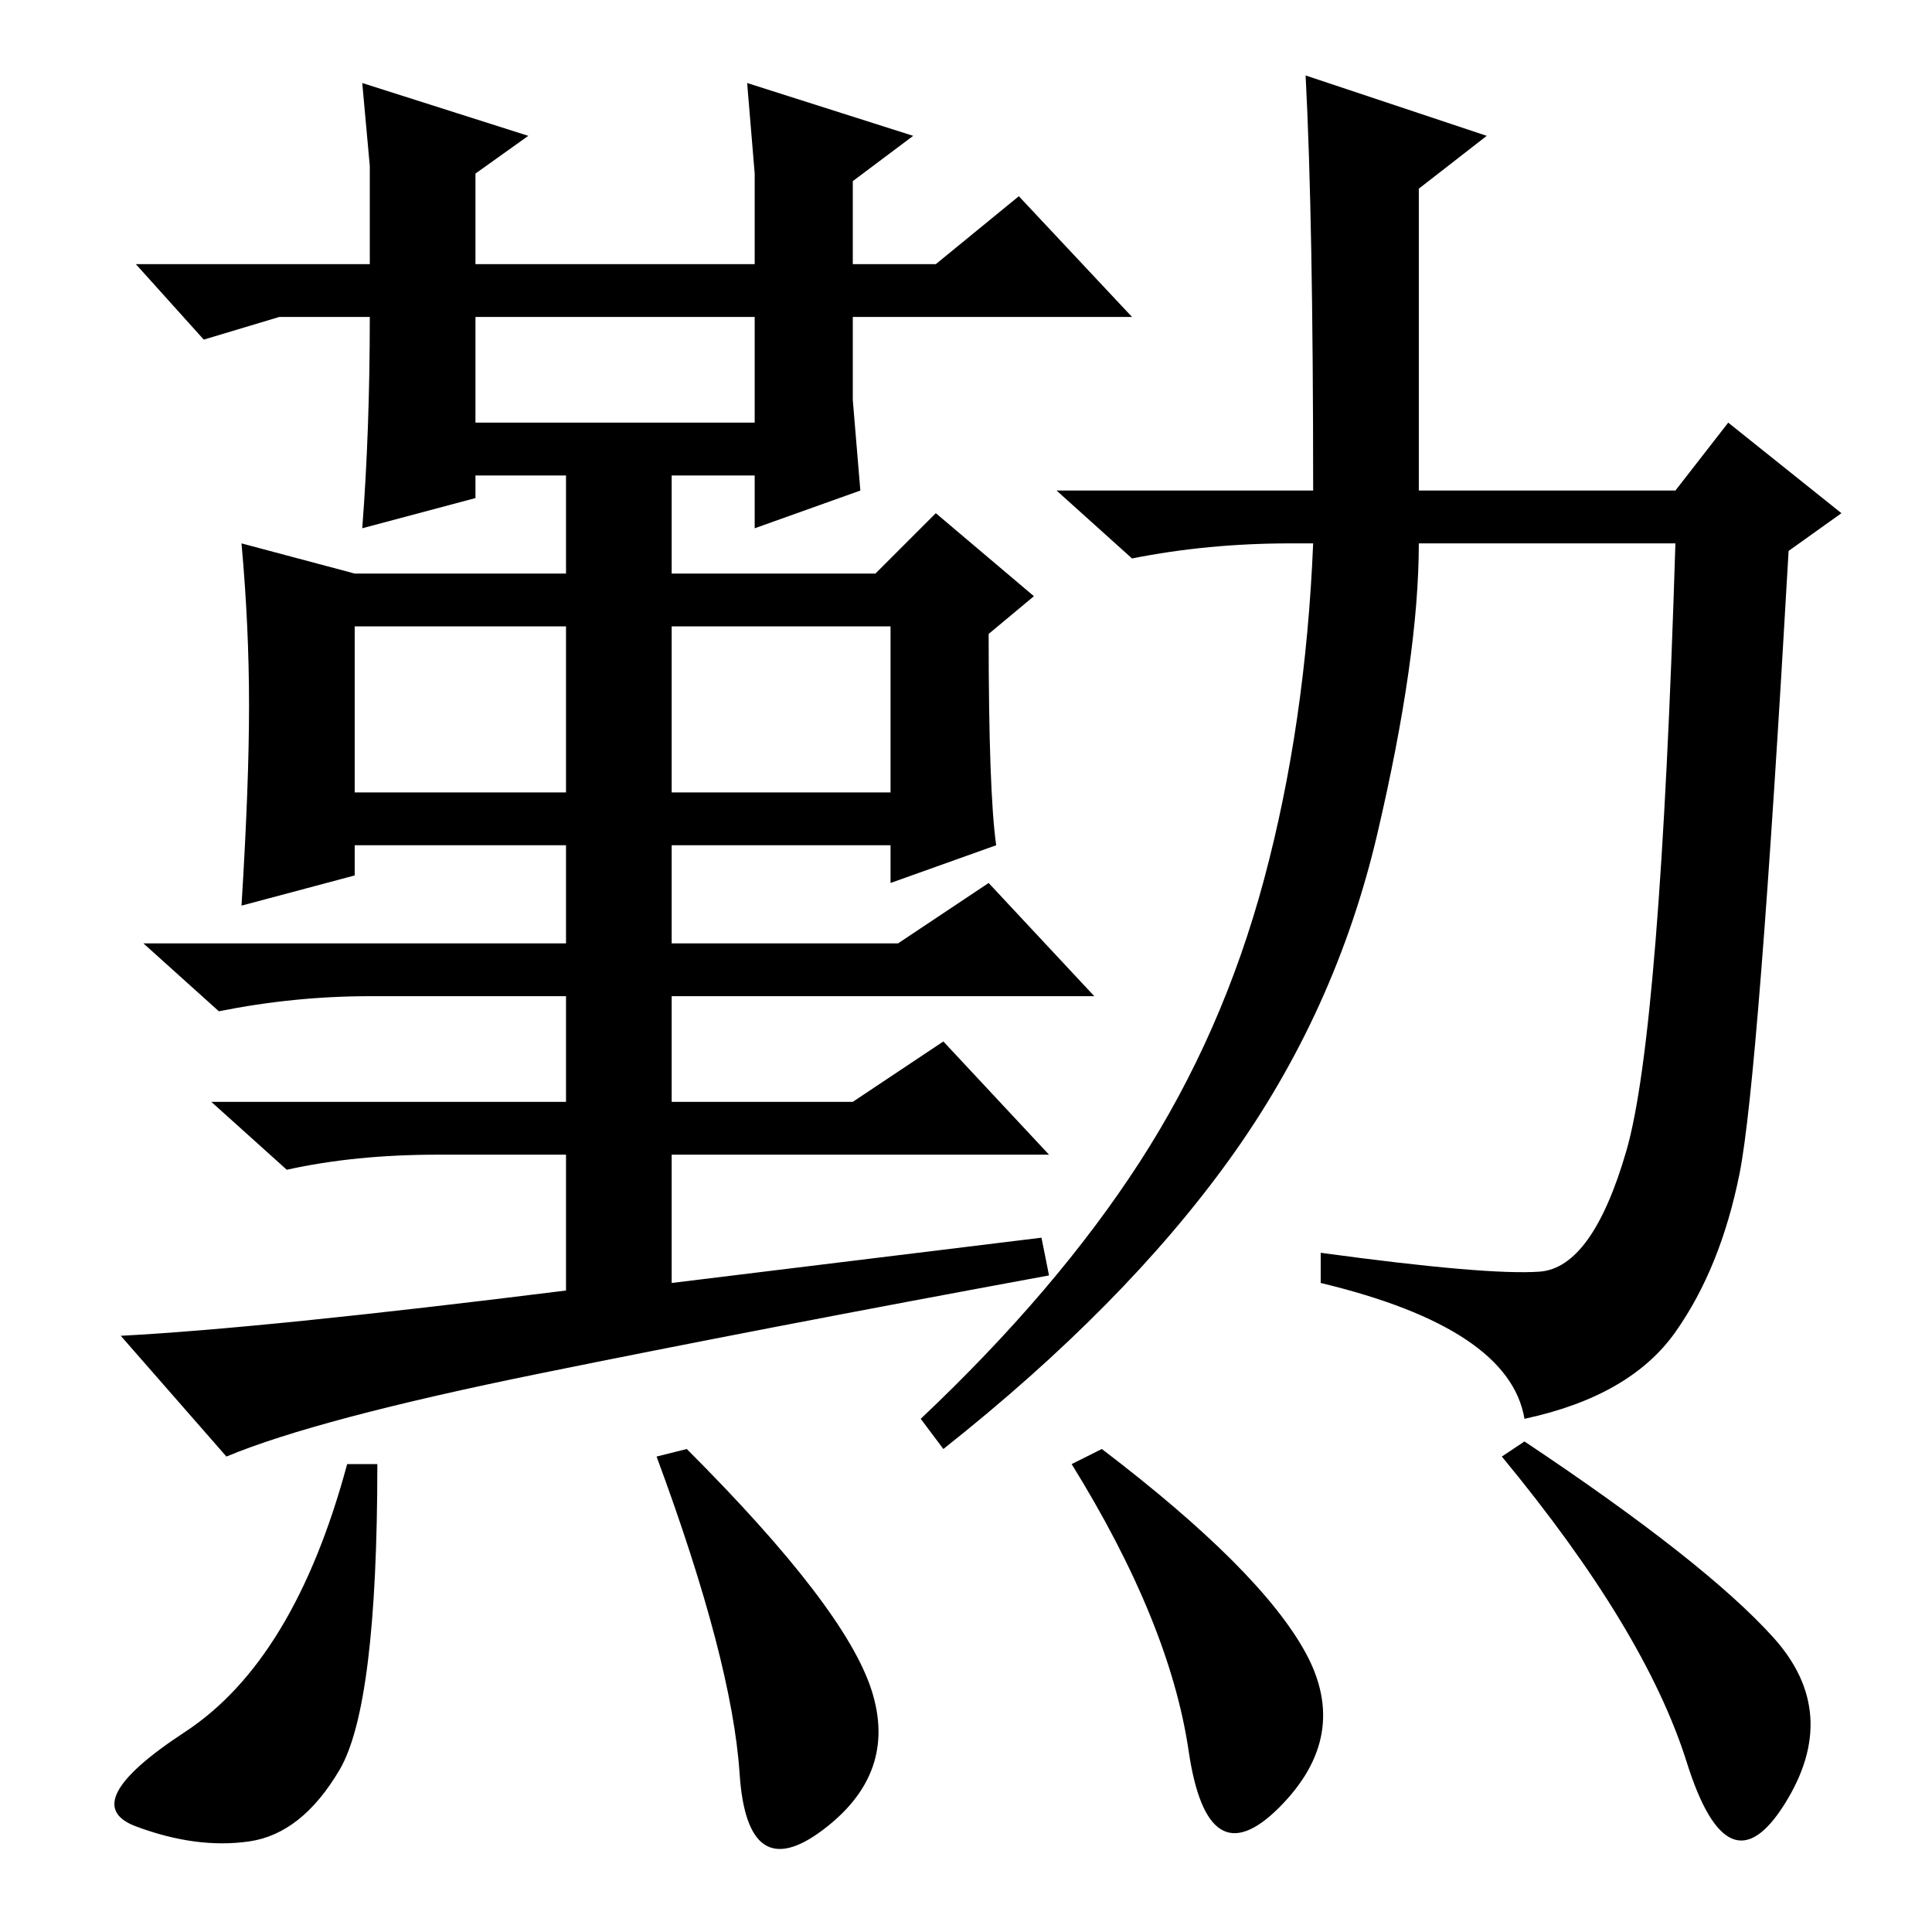 <?xml version="1.0" standalone="no"?>
<!DOCTYPE svg PUBLIC "-//W3C//DTD SVG 1.1//EN" "http://www.w3.org/Graphics/SVG/1.1/DTD/svg11.dtd" >
<svg xmlns="http://www.w3.org/2000/svg" xmlns:xlink="http://www.w3.org/1999/xlink" version="1.1" viewBox="0 -36 256 256">
  <g transform="matrix(1 0 0 -1 0 220)">
   <path fill="currentColor"
d="M188 191h34l7 9l15 -12l-7 -5q-4 -70 -6.5 -82.5t-8.5 -21t-20 -11.5q-2 12 -27 18v4q22 -3 29 -2.5t11.5 16t6.5 80.5h-34q0 -15 -5.5 -38.5t-19.5 -43t-38 -38.5l-3 4q18 17 29 34t16.5 37.5t6.5 44.5h-3q-11 0 -21 -2l-10 9h34q0 36 -1 55l24 -8l-9 -7v-40zM45 21.5
q-5 -8.5 -12 -9.5t-15 2t6.5 12.5t21.5 35.5h4q0 -32 -5 -40.5zM115.5 32q3.5 -11 -6.5 -18.5t-11 7.5t-11 42l4 1q21 -21 24.5 -32zM173 37q6 -11 -3.5 -20.5t-12 7.5t-15.5 38l4 2q21 -16 27 -27zM235 39q9 -10 1.5 -22t-13 5.5t-24.5 40.5l3 2q24 -16 33 -26zM49 221v13
l-1 11l22 -7l-7 -5v-12h37v12l-1 12l22 -7l-8 -6v-11h11l11 9l15 -16h-37v-11l1 -12l-14 -5v7h-11v-13h27l8 8l13 -11l-6 -5q0 -21 1 -28l-14 -5v5h-29v-13h30l12 8l14 -15h-56v-14h24l12 8l14 -15h-50v-17l49 6l1 -5q-38 -7 -67.5 -13t-41.5 -11l-14 16q19 1 59 6v18h-17
q-11 0 -20 -2l-10 9h47v14h-26q-10 0 -20 -2l-10 9h56v13h-28v-4l-15 -4q1 16 1 26.5t-1 21.5l15 -4h28v13h-12v-3l-15 -4q1 13 1 28h-2h-10l-10 -3l-9 10h31zM63 200h37v14h-37v-14zM47 151h28v22h-28v-22zM89 151h29v22h-29v-22z" />
  </g>

</svg>
